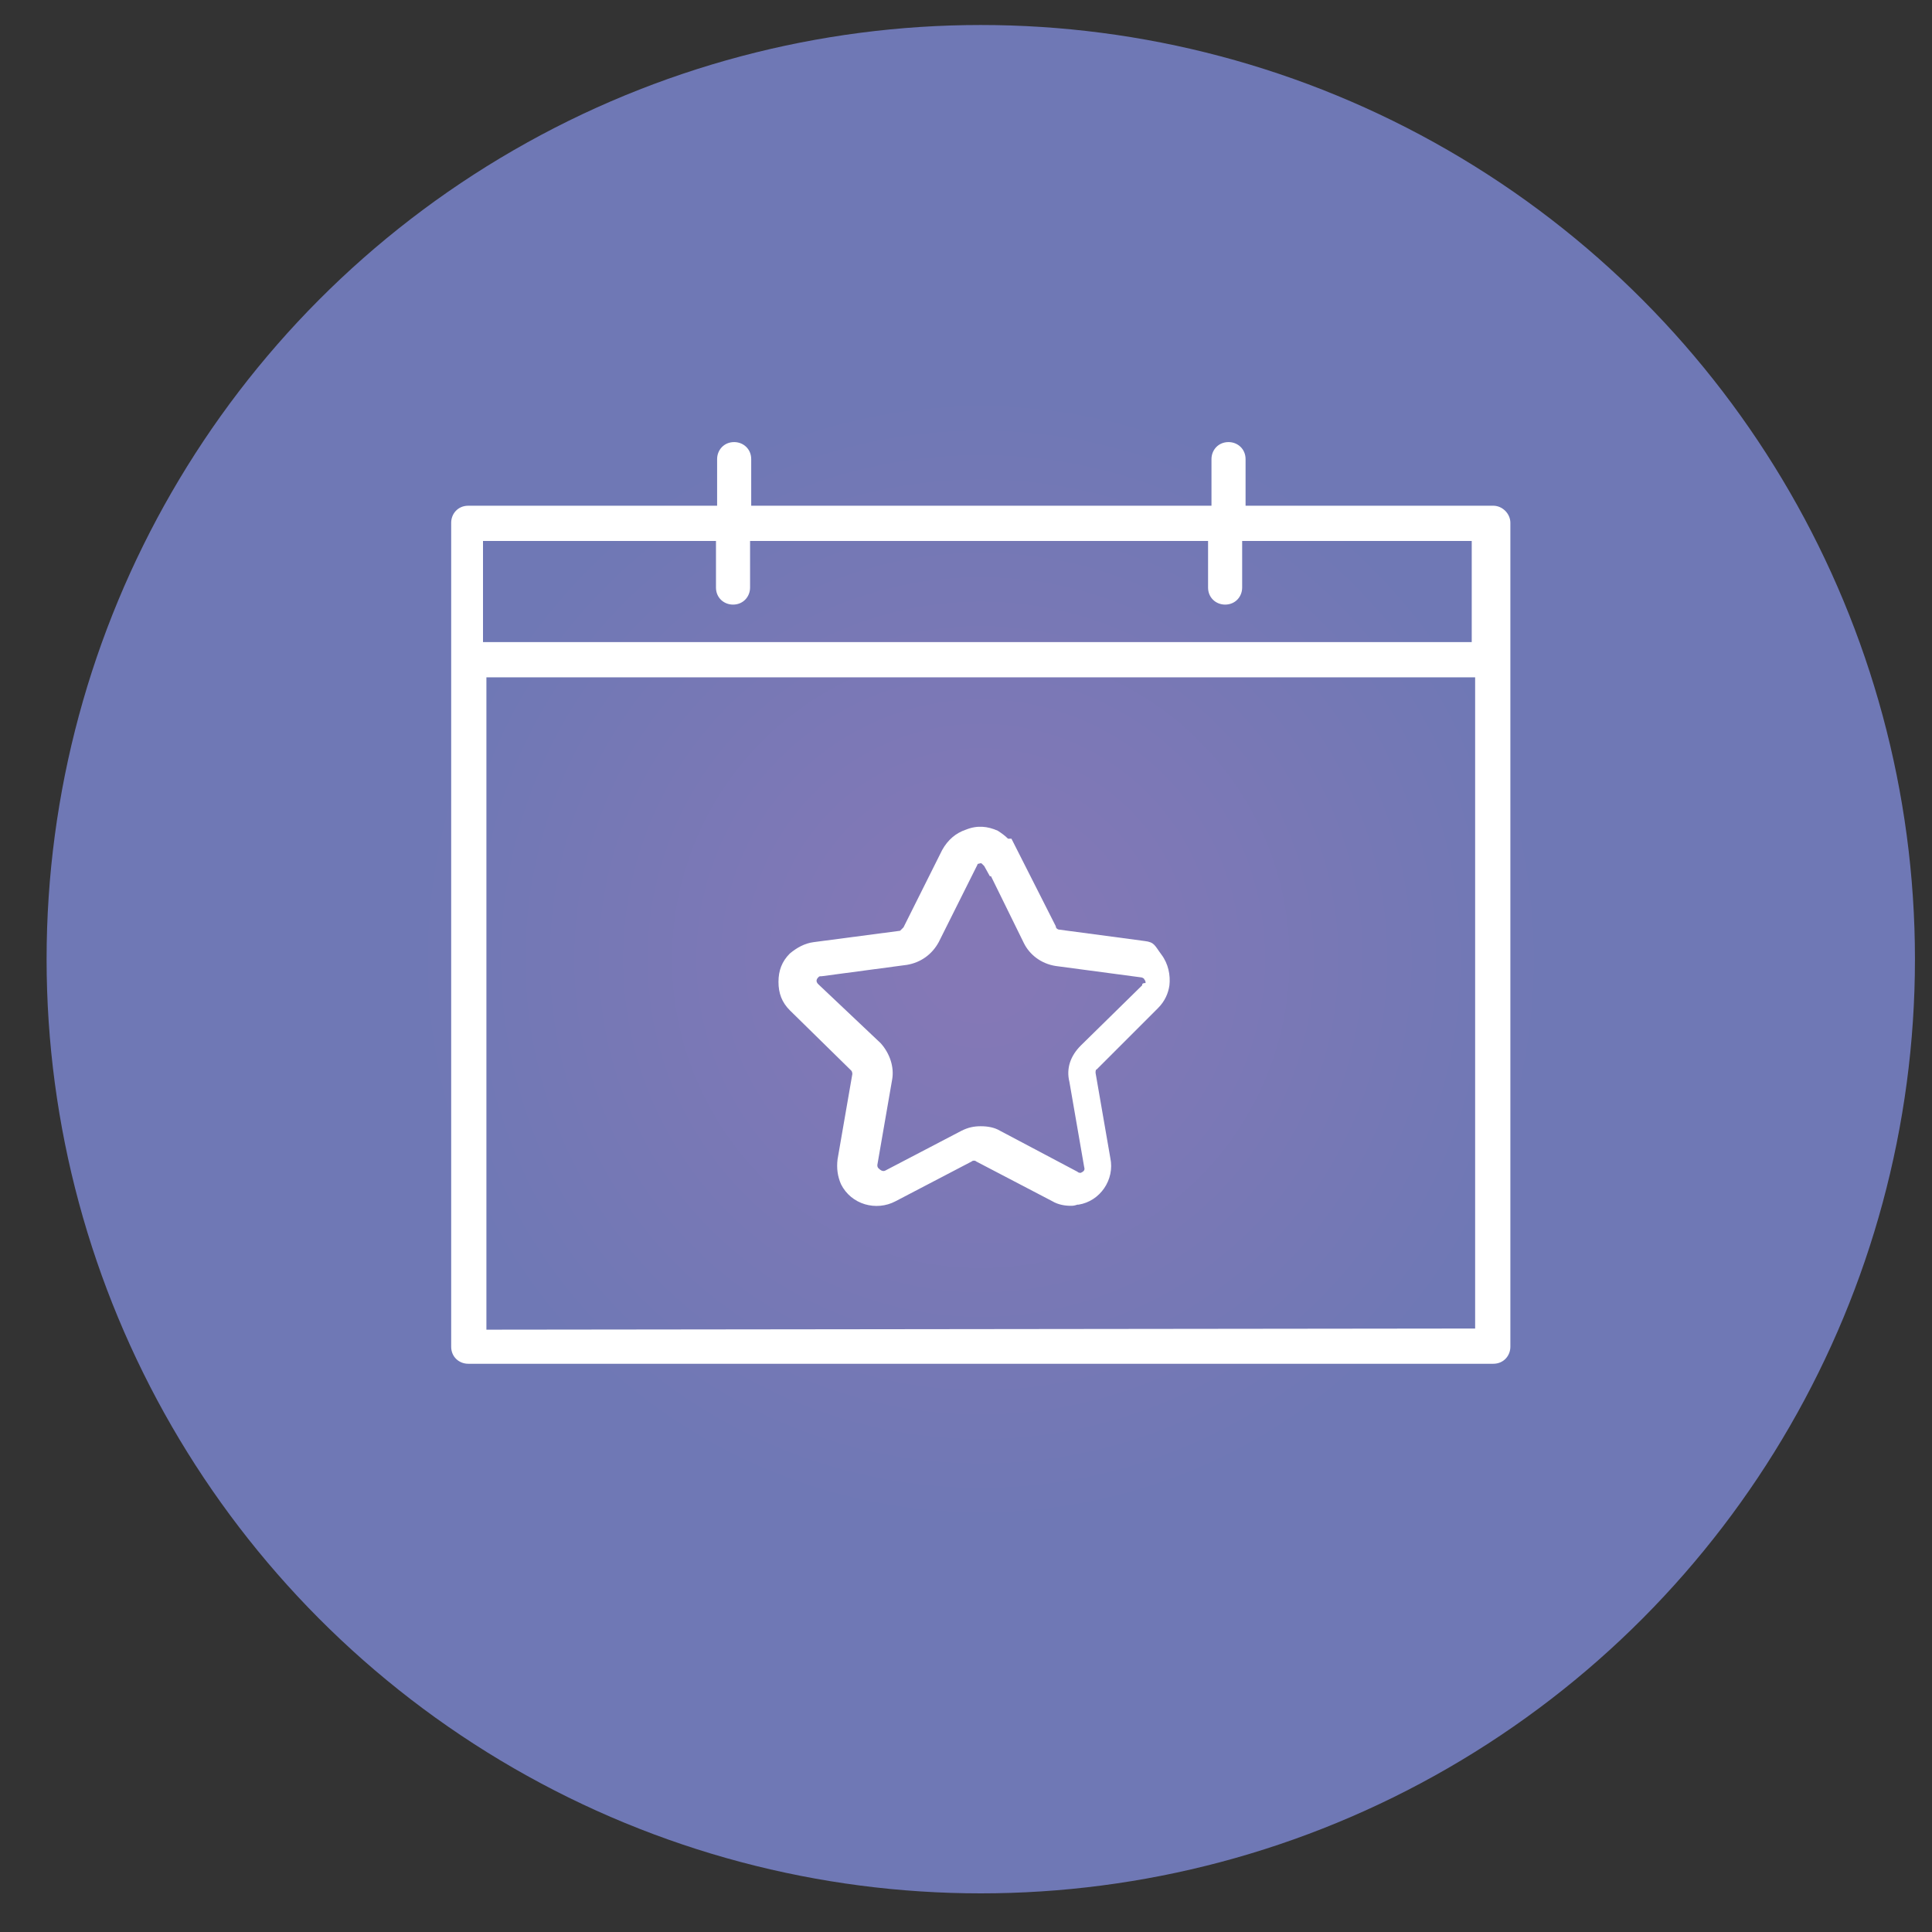 <?xml version="1.0" encoding="utf-8"?>
<!-- Generator: Adobe Illustrator 24.3.0, SVG Export Plug-In . SVG Version: 6.00 Build 0)  -->
<svg version="1.1" id="Layer_1" xmlns="http://www.w3.org/2000/svg" xmlns:xlink="http://www.w3.org/1999/xlink" x="0px" y="0px"
	 viewBox="0 0 170 170" style="enable-background:new 0 0 170 170;" xml:space="preserve">
<rect x="0" y="0" width="170" height="170" fill="#333333" stroke="none"/>
<style type="text/css">
	.st0{fill:url(#Ellipse_4_1_);}
	.st1{fill:#FFFFFF;}
</style>
<radialGradient id="Ellipse_4_1_" cx="86.3" cy="756.4" r="82.2" gradientTransform="matrix(1 0 0 1 0 -672)" gradientUnits="userSpaceOnUse">
	<stop  offset="5.600001e-02" style="stop-color:#8478B6"/>
	<stop  offset="0.605" style="stop-color:#6F78B5"/>
</radialGradient>
<circle id="Ellipse_4" class="st0" cx="86.3" cy="84.4" r="82.2"/>
<g>
	<path class="st1" d="M131.4,44.5h-21.8v-4.1c0-0.9-0.7-1.5-1.5-1.5c-0.9,0-1.5,0.7-1.5,1.5v4.1H66.1v-4.1c0-0.9-0.7-1.5-1.5-1.5
		c-0.9,0-1.5,0.7-1.5,1.5v4.1H41.2c-0.9,0-1.5,0.7-1.5,1.5v72.5c0,0.9,0.7,1.5,1.5,1.5h90.2c0.9,0,1.5-0.7,1.5-1.5V46
		C132.9,45.2,132.2,44.5,131.4,44.5z M63,47.6v4.1c0,0.9,0.7,1.5,1.5,1.5c0.9,0,1.5-0.7,1.5-1.5v-4.1h40.3v4.1
		c0,0.9,0.7,1.5,1.5,1.5c0.9,0,1.5-0.7,1.5-1.5v-4.1h20.2v8.9h-87v-8.9H63z M42.8,117V59.6h87v57.3L42.8,117L42.8,117z"/>
	<path class="st1" d="M100.7,82.8l-7.5-1c-0.1,0-0.3-0.1-0.3-0.3L89,73.8h-0.3c-0.3-0.3-0.6-0.5-0.9-0.7C86.9,72.7,86,72.6,85,73
		c-0.9,0.3-1.6,0.9-2.1,1.8l-3.4,6.8c-0.1,0.1-0.2,0.2-0.3,0.3l-7.6,1c-0.8,0.1-1.5,0.5-2.1,1c-0.7,0.7-1,1.5-1,2.5s0.3,1.8,1,2.5
		l5.4,5.3c0.1,0.1,0.1,0.3,0.1,0.3l-1.3,7.5c-0.1,0.8,0,1.5,0.3,2.2c0.9,1.8,3.1,2.4,4.8,1.5l6.7-3.5c0.1-0.1,0.3-0.1,0.4,0l6.7,3.5
		c0.5,0.3,1.1,0.4,1.6,0.4c0.2,0,0.3,0,0.6-0.1h0.1c1.9-0.3,3.2-2.2,2.8-4.1l-1.3-7.5c0-0.1,0-0.3,0.1-0.3l5.4-5.4
		c0.6-0.6,0.9-1.3,1-2c0.1-0.9-0.1-1.9-0.7-2.7S101.6,82.9,100.7,82.8z M100.5,86.7L95.1,92c-0.9,0.9-1.3,2-1,3.2l1.3,7.5
		c0.1,0.3-0.1,0.4-0.3,0.5l0,0c-0.1,0-0.2,0-0.3-0.1L88,99.5c-0.5-0.3-1.1-0.4-1.7-0.4s-1.1,0.1-1.7,0.4l-6.7,3.5
		c-0.2,0.1-0.4,0-0.6-0.2c-0.1-0.1-0.1-0.2-0.1-0.3l1.3-7.5c0.2-1.1-0.2-2.3-1-3.2L72,86.6c-0.2-0.2-0.2-0.4,0-0.6
		c0.1-0.1,0.1-0.1,0.3-0.1l7.5-1c1.2-0.2,2.2-0.9,2.8-2l3.4-6.8C86,76.1,86,76,86.1,76s0.2-0.1,0.3,0c0.1,0.1,0.1,0.1,0.2,0.2
		l0.5,0.9h0.1l2.9,5.9c0.5,1,1.5,1.8,2.8,2l7.5,1c0.1,0,0.3,0.1,0.3,0.2c0.1,0.1,0.1,0.2,0.1,0.3C100.5,86.5,100.5,86.6,100.5,86.7z
		"/>
</g>
</svg>

